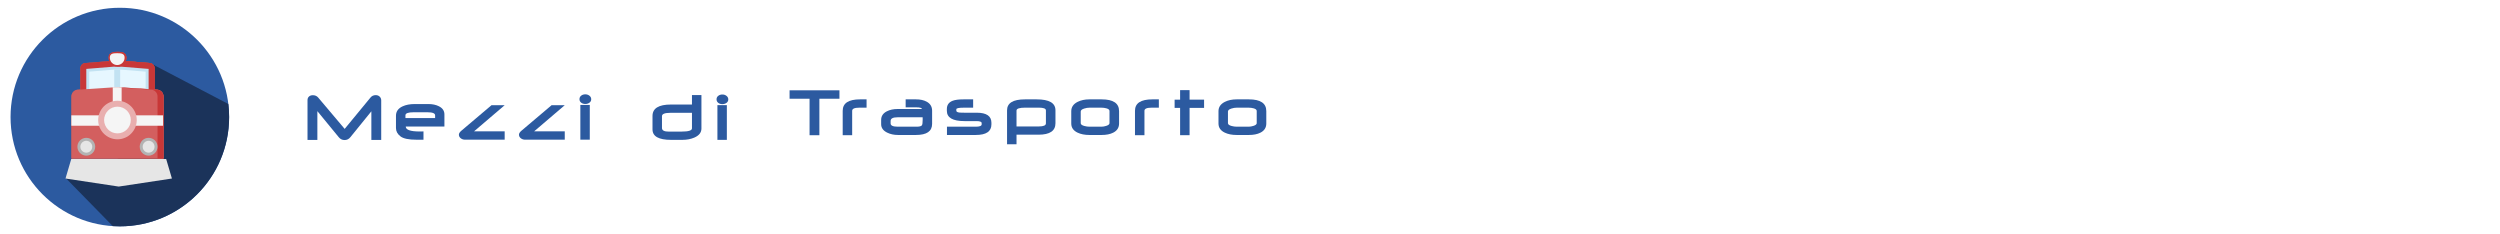 <?xml version="1.0" encoding="UTF-8" standalone="no"?>
<!-- Generator: Adobe Illustrator 19.0.0, SVG Export Plug-In . SVG Version: 6.00 Build 0)  -->

<svg
   version="1.1"
   id="Layer_1"
   x="0px"
   y="0px"
   viewBox="0 0 640 60"
   xml:space="preserve"
   sodipodi:docname="transports_form_icon.svg"
   inkscape:version="1.2.2 (b0a8486541, 2022-12-01)"
   width="640"
   height="60"
   xmlns:inkscape="http://www.inkscape.org/namespaces/inkscape"
   xmlns:sodipodi="http://sodipodi.sourceforge.net/DTD/sodipodi-0.dtd"
   xmlns="http://www.w3.org/2000/svg"
   xmlns:svg="http://www.w3.org/2000/svg"><defs
   id="defs53">










	
	






		
		
		
	
	
	

	
	
	

	
	
</defs><sodipodi:namedview
   id="namedview51"
   pagecolor="#ffffff"
   bordercolor="#000000"
   borderopacity="0.25"
   inkscape:showpageshadow="false"
   inkscape:pageopacity="0.0"
   inkscape:pagecheckerboard="0"
   inkscape:deskcolor="#d1d1d1"
   showgrid="false"
   inkscape:zoom="12.16875"
   inkscape:cx="69.851051"
   inkscape:cy="29.337441"
   inkscape:window-width="2534"
   inkscape:window-height="1408"
   inkscape:window-x="26"
   inkscape:window-y="0"
   inkscape:window-maximized="1"
   inkscape:current-layer="Layer_1" />







<g
   id="g20">
</g>
<g
   id="g22">
</g>
<g
   id="g24">
</g>
<g
   id="g26">
</g>
<g
   id="g28">
</g>
<g
   id="g30">
</g>
<g
   id="g32">
</g>
<g
   id="g34">
</g>
<g
   id="g36">
</g>
<g
   id="g38">
</g>
<g
   id="g40">
</g>
<g
   id="g42">
</g>
<g
   id="g44">
</g>
<g
   id="g46">
</g>
<g
   id="g48">
</g>
<g
   id="g20-3"
   transform="translate(-233.94,-71.36)">
</g><g
   id="g22-5"
   transform="translate(-233.94,-71.36)">
</g><g
   id="g24-6"
   transform="translate(-233.94,-71.36)">
</g><g
   id="g26-2"
   transform="translate(-233.94,-71.36)">
</g><g
   id="g28-9"
   transform="translate(-233.94,-71.36)">
</g><g
   id="g30-1"
   transform="translate(-233.94,-71.36)">
</g><g
   id="g32-2"
   transform="translate(-233.94,-71.36)">
</g><g
   id="g34-7"
   transform="translate(-233.94,-71.36)">
</g><g
   id="g36-0"
   transform="translate(-233.94,-71.36)">
</g><g
   id="g38-9"
   transform="translate(-233.94,-71.36)">
</g><g
   id="g40-3"
   transform="translate(-233.94,-71.36)">
</g><g
   id="g42-6"
   transform="translate(-233.94,-71.36)">
</g><g
   id="g44-0"
   transform="translate(-233.94,-71.36)">
</g><g
   id="g46-6"
   transform="translate(-233.94,-71.36)">
</g><g
   id="g48-2"
   transform="translate(-233.94,-71.36)">
</g><g
   id="g1038"
   transform="matrix(0.115,0,0,0.115,-320.986,1.471)">
</g><g
   id="g1040"
   transform="matrix(0.115,0,0,0.115,-320.986,1.471)">
</g><g
   id="g1042"
   transform="matrix(0.115,0,0,0.115,-320.986,1.471)">
</g><g
   id="g1044"
   transform="matrix(0.115,0,0,0.115,-320.986,1.471)">
</g><g
   id="g1046"
   transform="matrix(0.115,0,0,0.115,-320.986,1.471)">
</g><g
   id="g1048"
   transform="matrix(0.115,0,0,0.115,-320.986,1.471)">
</g><g
   id="g1050"
   transform="matrix(0.115,0,0,0.115,-320.986,1.471)">
</g><g
   id="g1052"
   transform="matrix(0.115,0,0,0.115,-320.986,1.471)">
</g><g
   id="g1054"
   transform="matrix(0.115,0,0,0.115,-320.986,1.471)">
</g><g
   id="g1056"
   transform="matrix(0.115,0,0,0.115,-320.986,1.471)">
</g><g
   id="g1058"
   transform="matrix(0.115,0,0,0.115,-320.986,1.471)">
</g><g
   id="g1060"
   transform="matrix(0.115,0,0,0.115,-320.986,1.471)">
</g><g
   id="g1062"
   transform="matrix(0.115,0,0,0.115,-320.986,1.471)">
</g><g
   id="g1064"
   transform="matrix(0.115,0,0,0.115,-320.986,1.471)">
</g><g
   id="g1066"
   transform="matrix(0.115,0,0,0.115,-320.986,1.471)">
</g><g
   id="g5568"
   transform="translate(-30.253,-162.499)"><g
     id="g5518"
     transform="translate(0,1.074)"><path
       d="m 127.845,197.25 h -2.523 v -7.328 l -5.386,6.639 q -0.582,0.716 -1.467,0.716 -0.904,0 -1.485,-0.716 l -5.485,-6.684 v 7.364 l -2.523,0.009 v -10.182 q 0,-0.591 0.376,-0.931 0.385,-0.34 0.984,-0.34 0.868,0 1.378,0.608 l 6.773,8.017 6.612,-8.026 q 0.51,-0.617 1.342,-0.617 0.617,0 1.011,0.385 0.394,0.376 0.394,0.984 z"
       id="path3486"
       style="font-size:18.324px;font-family:Neuropolitical;-inkscape-font-specification:Neuropolitical;letter-spacing:2.945px;fill:#2c5aa0;stroke-width:1.963;stroke-linecap:round;stroke-linejoin:round" /><path
       d="m 144.023,193.823 h -9.896 q 0,1.262 3.552,1.262 0.233,0 0.564,-0.009 0.331,-0.009 0.421,-0.009 v 2.129 h -1.763 q -3.015,0 -4.125,-0.859 -1.154,-0.886 -1.154,-2.129 v -3.158 q 0,-1.619 1.691,-2.398 1.271,-0.591 3.105,-0.591 h 3.525 q 1.539,0 2.657,0.564 1.423,0.707 1.423,2.085 z m -2.38,-2.174 v -0.698 q 0,-0.787 -1.986,-0.787 h -3.525 q -2.085,0 -2.085,0.769 v 0.716 z"
       id="path3483"
       style="font-size:18.324px;font-family:Neuropolitical;-inkscape-font-specification:Neuropolitical;letter-spacing:2.945px;fill:#2c5aa0;stroke-width:1.963;stroke-linecap:round;stroke-linejoin:round" /><path
       d="m 159.449,197.187 h -10.155 q -0.591,0 -1.056,-0.34 -0.51,-0.376 -0.51,-0.948 0,-0.465 0.626,-1.002 l 7.721,-6.54 h 3.373 l -7.838,6.693 h 7.838 z"
       id="path3480"
       style="font-size:18.324px;font-family:Neuropolitical;-inkscape-font-specification:Neuropolitical;letter-spacing:2.945px;fill:#2c5aa0;stroke-width:1.963;stroke-linecap:round;stroke-linejoin:round" /><path
       d="M 174.831,197.187 H 164.676 q -0.591,0 -1.056,-0.34 -0.51,-0.376 -0.51,-0.948 0,-0.465 0.626,-1.002 l 7.721,-6.54 h 3.373 l -7.838,6.693 h 7.838 z"
       id="path3477"
       style="font-size:18.324px;font-family:Neuropolitical;-inkscape-font-specification:Neuropolitical;letter-spacing:2.945px;fill:#2c5aa0;stroke-width:1.963;stroke-linecap:round;stroke-linejoin:round" /><path
       d="m 181.605,186.835 q 0,0.564 -0.492,0.904 -0.429,0.304 -1.02,0.304 -0.599,0 -1.02,-0.304 -0.474,-0.349 -0.474,-0.931 0,-0.582 0.474,-0.922 0.421,-0.313 1.02,-0.313 0.591,0 1.029,0.331 0.483,0.358 0.483,0.931 z m -0.367,10.352 h -2.416 v -8.894 h 2.416 z"
       id="path3474"
       style="font-size:18.324px;font-family:Neuropolitical;-inkscape-font-specification:Neuropolitical;letter-spacing:2.945px;fill:#2c5aa0;stroke-width:1.963;stroke-linecap:round;stroke-linejoin:round" /></g><g
     id="g5522"
     transform="translate(61.704,-15.173)"><path
       d="m 148.117,210.57 q 0,1.521 -1.781,2.308 -1.36,0.599 -3.105,0.599 h -2.881 q -4.76,0 -4.76,-2.675 v -3.445 q 0,-2.926 4.733,-2.926 h 5.368 v -2.425 h 2.425 z m -2.425,-0.036 v -3.982 h -5.485 q -2.192,0 -2.192,0.85 v 3.042 q 0,0.939 1.798,0.922 l 3.23,-0.009 q 2.648,0 2.648,-0.823 z"
       id="path3471"
       style="font-size:18.324px;font-family:Neuropolitical;-inkscape-font-specification:Neuropolitical;letter-spacing:2.945px;fill:#2c5aa0;stroke-width:1.963;stroke-linecap:round;stroke-linejoin:round" /><path
       d="m 154.99,203.126 q 0,0.564 -0.492,0.904 -0.429,0.304 -1.02,0.304 -0.599,0 -1.02,-0.304 -0.474,-0.349 -0.474,-0.931 0,-0.582 0.474,-0.922 0.421,-0.313 1.02,-0.313 0.591,0 1.029,0.331 0.483,0.358 0.483,0.931 z m -0.367,10.352 h -2.416 v -8.894 h 2.416 z"
       id="path3468"
       style="font-size:18.324px;font-family:Neuropolitical;-inkscape-font-specification:Neuropolitical;letter-spacing:2.945px;fill:#2c5aa0;stroke-width:1.963;stroke-linecap:round;stroke-linejoin:round" /></g><g
     id="g5547"
     transform="translate(148.114,-29.58)"><path
       d="m 97.037,217.354 h -5.136 v 9.341 h -2.514 v -9.341 h -5.118 v -2.156 h 12.768 z"
       id="path3465"
       style="font-size:18.324px;font-family:Neuropolitical;-inkscape-font-specification:Neuropolitical;letter-spacing:2.945px;fill:#2c5aa0;stroke-width:1.963;stroke-linecap:round;stroke-linejoin:round" /><path
       d="m 103.981,219.644 h -1.861 q -1.825,0 -1.825,0.796 v 6.254 h -2.425 v -6.254 q 0,-2.926 4.474,-2.926 h 1.637 z"
       id="path3462"
       style="font-size:18.324px;font-family:Neuropolitical;-inkscape-font-specification:Neuropolitical;letter-spacing:2.945px;fill:#2c5aa0;stroke-width:1.963;stroke-linecap:round;stroke-linejoin:round" /><path
       d="m 120.759,223.787 q 0,2.845 -4.134,2.845 h -4.617 q -1.539,0 -2.765,-0.608 -1.53,-0.761 -1.53,-2.147 v -1.092 q 0,-1.467 1.458,-2.21 1.145,-0.591 2.774,-0.591 h 6.192 q 0,-0.429 -1.512,-0.429 h -2.639 v -2.04 h 2.639 q 1.673,0 2.765,0.608 1.369,0.761 1.369,2.299 z m -2.416,-1.02 v -0.259 l -0.009,-0.403 h -6.433 q -1.763,0 -1.763,0.939 v 0.635 q 0,0.832 1.816,0.832 h 4.867 q 1.065,0 1.324,-0.358 0.197,-0.277 0.197,-1.387 z"
       id="path3459"
       style="font-size:18.324px;font-family:Neuropolitical;-inkscape-font-specification:Neuropolitical;letter-spacing:2.945px;fill:#2c5aa0;stroke-width:1.963;stroke-linecap:round;stroke-linejoin:round" /><path
       d="m 135.943,223.912 q 0,2.72 -4.008,2.72 h -7.373 v -2.12 h 7.381 q 1.503,0 1.503,-0.599 v -0.322 q 0,-0.51 -1.342,-0.51 h -3.069 q -4.5,0 -4.5,-2.631 v -0.465 q 0,-1.548 1.494,-2.112 0.939,-0.358 2.8,-0.358 h 2.434 v 2.129 h -2.353 q -1.95,0 -1.95,0.403 v 0.385 q 0,0.385 0.895,0.474 0.242,0.027 1.19,0.027 h 3.132 q 3.767,0 3.767,2.586 z"
       id="path3456"
       style="font-size:18.324px;font-family:Neuropolitical;-inkscape-font-specification:Neuropolitical;letter-spacing:2.945px;fill:#2c5aa0;stroke-width:1.963;stroke-linecap:round;stroke-linejoin:round" /><path
       d="m 152.336,223.635 q 0,2.926 -4.348,2.926 h -5.619 v 2.443 h -2.425 v -8.67 q 0,-2.818 4.581,-2.818 h 3.006 q 4.805,0 4.805,2.792 z m -2.443,0.027 v -3.328 q 0,-0.698 -1.834,-0.698 h -3.454 q -2.237,0 -2.237,0.743 v 4.071 h 5.699 q 1.825,0 1.825,-0.787 z"
       id="path3453"
       style="font-size:18.324px;font-family:Neuropolitical;-inkscape-font-specification:Neuropolitical;letter-spacing:2.945px;fill:#2c5aa0;stroke-width:1.963;stroke-linecap:round;stroke-linejoin:round" /><path
       d="m 168.621,223.698 q 0,1.593 -1.521,2.353 -1.163,0.582 -2.935,0.582 h -3.14 q -1.772,0 -3.015,-0.591 -1.628,-0.769 -1.628,-2.344 v -3.158 q 0,-1.557 1.619,-2.38 1.279,-0.644 3.015,-0.644 h 3.149 q 4.456,0 4.456,3.006 z m -2.452,-0.089 v -3.123 q 0,-0.465 -0.814,-0.68 -0.564,-0.161 -1.244,-0.161 h -3.069 q -0.653,0 -1.324,0.215 -0.913,0.277 -0.913,0.769 v 2.979 q 0,0.474 0.939,0.725 0.671,0.179 1.306,0.179 h 3.069 q 0.555,0 1.208,-0.206 0.841,-0.268 0.841,-0.698 z"
       id="path3450"
       style="font-size:18.324px;font-family:Neuropolitical;-inkscape-font-specification:Neuropolitical;letter-spacing:2.945px;fill:#2c5aa0;stroke-width:1.963;stroke-linecap:round;stroke-linejoin:round" /><path
       d="m 178.805,219.644 h -1.861 q -1.825,0 -1.825,0.796 v 6.254 h -2.425 v -6.254 q 0,-2.926 4.474,-2.926 h 1.637 z"
       id="path3447"
       style="font-size:18.324px;font-family:Neuropolitical;-inkscape-font-specification:Neuropolitical;letter-spacing:2.945px;fill:#2c5aa0;stroke-width:1.963;stroke-linecap:round;stroke-linejoin:round" /><path
       d="m 190.384,219.698 h -3.713 v 6.988 h -2.425 v -6.988 h -1.405 v -2.103 h 1.405 v -2.443 h 2.425 v 2.434 h 3.713 z"
       id="path3444"
       style="font-size:18.324px;font-family:Neuropolitical;-inkscape-font-specification:Neuropolitical;letter-spacing:2.945px;fill:#2c5aa0;stroke-width:1.963;stroke-linecap:round;stroke-linejoin:round" /><path
       d="m 206.311,223.698 q 0,1.593 -1.521,2.353 -1.163,0.582 -2.935,0.582 h -3.14 q -1.772,0 -3.015,-0.591 -1.628,-0.769 -1.628,-2.344 v -3.158 q 0,-1.557 1.619,-2.38 1.279,-0.644 3.015,-0.644 h 3.149 q 4.456,0 4.456,3.006 z m -2.452,-0.089 v -3.123 q 0,-0.465 -0.814,-0.68 -0.564,-0.161 -1.244,-0.161 h -3.069 q -0.653,0 -1.324,0.215 -0.913,0.277 -0.913,0.769 v 2.979 q 0,0.474 0.939,0.725 0.671,0.179 1.306,0.179 h 3.069 q 0.555,0 1.208,-0.206 0.841,-0.268 0.841,-0.698 z"
       id="path3441"
       style="font-size:18.324px;font-family:Neuropolitical;-inkscape-font-specification:Neuropolitical;letter-spacing:2.945px;fill:#2c5aa0;stroke-width:1.963;stroke-linecap:round;stroke-linejoin:round" /></g></g><g
   id="g3215"
   transform="matrix(0.554,0,0,0.554,-22.153,-12.28)"><circle
     style="fill:#2c5aa0;fill-opacity:1;stroke-width:0.197"
     cx="95.363"
     cy="76.256"
     r="50.5"
     id="circle2-1" /><path
     style="fill:#1b335a;fill-opacity:1;stroke-width:0.197"
     d="M 145.504,70.228 109.275,51.269 c -0.151,23.554 3.408,44.106 -39.025,53.069 l 21.861,22.31 c 1.076,0.069 2.16,0.107 3.253,0.107 27.89,0 50.5,-22.61 50.5,-50.5 0,-2.04 -0.124,-4.051 -0.359,-6.027 z"
     id="path4-9"
     sodipodi:nodetypes="ccccssc" /></g><g
   id="g1101"
   transform="matrix(0.885,0,0,0.885,3.503,5.271)"><path
     style="fill:#cc584c;stroke-width:0.107"
     d="m 40.748,20.609 v -6.867 c 0,-0.708 -0.575,-1.362 -1.277,-1.454 l -8.165,-0.66 c -0.708,-0.018 -1.866,-0.021 -2.575,-0.006 l -8.165,0.666 c -0.702,0.091 -1.277,0.745 -1.277,1.453 v 6.867 z"
     id="path4103" /><path
     style="fill:#bf5347;stroke-width:0.107"
     d="m 39.471,12.289 -8.165,-0.66 c -0.57,-0.015 -1.427,-0.019 -2.111,-0.012 0.302,0.003 0.588,0.007 0.823,0.012 l 8.165,0.66 c 0.702,0.091 1.277,0.745 1.277,1.454 v 6.867 h 1.288 v -6.867 c 0,-0.708 -0.575,-1.362 -1.277,-1.454 z"
     id="path4105" /><path
     style="fill:#c2e2f2;stroke-width:0.107"
     d="M 21.006,20.18 V 13.975 l 7.812,-0.637 c 0.286,-0.005 0.64,-0.008 1.004,-0.008 0.494,0 1.006,0.005 1.393,0.014 l 7.816,0.632 v 6.204 z"
     id="path4107" /><path
     style="fill:#cceeff;stroke-width:0.107"
     d="m 21.865,20.609 v -5.842 l 6.997,-0.571 c 0.277,-0.005 0.615,-0.007 0.961,-0.007 0.476,0 0.97,0.004 1.349,0.013 l 7.001,0.566 v 5.841 z"
     id="path4109" /><rect
     id="SVGCleanerId_0"
     x="29.161"
     y="14.171"
     style="fill:#c2e2f2;stroke-width:0.107"
     width="1.717"
     height="5.579" /><path
     style="fill:#cc584c;stroke-width:0.107"
     d="M 43.323,39.921 V 21.896 c 0,-0.944 -0.768,-1.797 -1.708,-1.895 l -9.88,-0.645 c -0.944,-0.019 -2.489,-0.023 -3.433,-0.007 l -9.88,0.652 c -0.939,0.098 -1.707,0.951 -1.707,1.895 V 39.921 Z"
     id="path4112" /><path
     style="fill:#bf5347;stroke-width:0.107"
     d="m 41.616,20.002 -9.88,-0.645 c -0.758,-0.015 -1.899,-0.02 -2.81,-0.013 0.4,0.003 0.781,0.008 1.094,0.013 l 9.88,0.645 c 0.939,0.098 1.708,0.951 1.708,1.895 v 18.025 h 1.717 V 21.896 c 0,-0.944 -0.768,-1.797 -1.708,-1.895 z"
     id="path4114" /><path
     style="fill:#994239;stroke-width:0.107"
     d="M 31.307,27.476 V 19.349 C 30.37,19.337 28.732,19.321 28.732,19.321 v 8.154 H 16.715 v 3.004 h 11.588 3.004 12.017 v -3.004 z"
     id="path4116" /><circle
     style="fill:#f5f5f5;stroke-width:0.107"
     cx="30.019"
     cy="28.763"
     r="4.721"
     id="circle4118" /><circle
     style="fill:none;stroke:#242424;stroke-width:0.429;stroke-miterlimit:10"
     cx="30.019"
     cy="28.763"
     r="4.721"
     id="circle4138" /><circle
     style="fill:#b3b3b3;stroke-width:0.107"
     cx="21.006"
     cy="36.488"
     r="2.575"
     id="circle4140" /><circle
     style="fill:#e6e6e6;stroke-width:0.107"
     cx="21.006"
     cy="36.488"
     r="1.717"
     id="circle4142" /><circle
     style="fill:#b3b3b3;stroke-width:0.107"
     cx="39.032"
     cy="36.488"
     r="2.575"
     id="circle4144" /><circle
     style="fill:#e6e6e6;stroke-width:0.107"
     cx="39.032"
     cy="36.488"
     r="1.717"
     id="circle4146" /><path
     style="fill:#cc584c;stroke-width:0.107"
     d="m 32.594,10.738 c 0,1.422 -1.154,2.575 -2.575,2.575 -1.422,0 -2.575,-1.154 -2.575,-2.575 0,-1.421 1.153,-1.717 2.575,-1.717 1.422,0 2.575,0.295 2.575,1.717 z"
     id="path4148" /><path
     style="fill:#bf5347;stroke-width:0.107"
     d="m 30.019,9.021 c -0.073,0 -0.144,0.001 -0.215,0.003 1.321,0.03 2.36,0.364 2.36,1.714 0,1.35 -1.039,2.455 -2.36,2.564 0.071,0.006 0.142,0.011 0.215,0.011 1.422,0 2.575,-1.154 2.575,-2.575 0,-1.421 -1.153,-1.717 -2.575,-1.717 z"
     id="path4150" /><path
     id="SVGCleanerId_1"
     style="fill:#f5f5f5;stroke-width:0.107"
     d="m 32.165,10.738 c 0,1.185 -0.96,2.146 -2.146,2.146 -1.185,0 -2.146,-0.96 -2.146,-2.146 0,-1.185 0.961,-1.288 2.146,-1.288 1.185,0 2.146,0.102 2.146,1.288 z" /><path
     style="fill:#c83737;stroke-width:0.107"
     d="m 40.748,20.609 v -6.867 c 0,-0.708 -0.575,-1.362 -1.277,-1.454 l -8.165,-0.66 c -0.708,-0.018 -1.866,-0.021 -2.575,-0.006 l -8.165,0.666 c -0.702,0.091 -1.277,0.745 -1.277,1.453 v 6.867 z"
     id="path4153" /><path
     style="fill:#c83737;stroke-width:0.107"
     d="m 39.471,12.289 -8.165,-0.66 c -0.57,-0.015 -1.427,-0.019 -2.111,-0.012 0.302,0.003 0.588,0.007 0.823,0.012 l 8.165,0.66 c 0.702,0.091 1.277,0.745 1.277,1.454 v 6.867 h 1.288 v -6.867 c 0,-0.708 -0.575,-1.362 -1.277,-1.454 z"
     id="path4155" /><path
     style="fill:#c2e2f2;stroke-width:0.107"
     d="M 21.006,20.18 V 13.975 l 7.812,-0.637 c 0.286,-0.005 0.64,-0.008 1.004,-0.008 0.494,0 1.006,0.005 1.393,0.014 l 7.816,0.632 v 6.204 z"
     id="path4157" /><path
     style="fill:#e6f7ff;stroke-width:0.107"
     d="m 21.865,20.609 v -5.842 l 6.997,-0.571 c 0.277,-0.005 0.615,-0.007 0.961,-0.007 0.476,0 0.97,0.004 1.349,0.013 l 7.001,0.566 v 5.841 z"
     id="path4159" /><g
     id="g4162"
     transform="matrix(0.107,0,0,0.107,2.552,3.442)">
	<rect
   id="SVGCleanerId_0_1_"
   x="248"
   y="100"
   style="fill:#c2e2f2"
   width="16"
   height="52" />
</g><path
     style="fill:#d35f5f;stroke-width:0.107"
     d="M 43.323,39.921 V 21.896 c 0,-0.944 -0.768,-1.797 -1.708,-1.895 l -9.88,-0.645 c -0.944,-0.019 -2.489,-0.023 -3.433,-0.007 l -9.88,0.652 c -0.939,0.098 -1.707,0.951 -1.707,1.895 V 39.921 Z"
     id="path4164" /><path
     style="fill:#c83737;stroke-width:0.107"
     d="m 41.616,20.002 -9.88,-0.645 c -0.758,-0.015 -1.899,-0.02 -2.81,-0.013 0.4,0.003 0.781,0.008 1.094,0.013 l 9.88,0.645 c 0.939,0.098 1.708,0.951 1.708,1.895 v 18.025 h 1.717 V 21.896 c 0,-0.944 -0.768,-1.797 -1.708,-1.895 z"
     id="path4166" /><g
     id="g4172"
     transform="matrix(0.107,0,0,0.107,2.552,3.442)">
	<path
   style="fill:#f5f5f5"
   d="M 268,224 V 148.256 C 259.272,148.144 244,148 244,148 v 76 H 132 v 28 h 108 28 112 v -28 z"
   id="path4168" />
	<circle
   style="fill:#f5f5f5"
   cx="256"
   cy="236"
   r="44"
   id="circle4170" />
</g><polygon
     style="fill:#e6e6e6"
     points="108,407.952 124,340 388,340 404,407.952 256,436 "
     id="polygon4174"
     transform="matrix(0.104,0,0,0.083,3.756,11.824)" /><path
     style="fill:#e9afaf;stroke-width:0.107"
     d="m 30.019,34.342 c -3.076,0 -5.579,-2.503 -5.579,-5.579 0,-3.076 2.503,-5.579 5.579,-5.579 3.076,0 5.579,2.503 5.579,5.579 0,3.076 -2.503,5.579 -5.579,5.579 z m 0,-9.442 c -2.13,0 -3.863,1.733 -3.863,3.863 0,2.13 1.733,3.863 3.863,3.863 2.13,0 3.863,-1.733 3.863,-3.863 0,-2.13 -1.733,-3.863 -3.863,-3.863 z"
     id="path4192" /><circle
     style="fill:#b3b3b3;stroke-width:0.107"
     cx="21.006"
     cy="36.488"
     r="2.575"
     id="circle4194" /><circle
     style="fill:#e6e6e6;stroke-width:0.107"
     cx="21.006"
     cy="36.488"
     r="1.717"
     id="circle4196" /><circle
     style="fill:#b3b3b3;stroke-width:0.107"
     cx="39.032"
     cy="36.488"
     r="2.575"
     id="circle4198" /><circle
     style="fill:#e6e6e6;stroke-width:0.107"
     cx="39.032"
     cy="36.488"
     r="1.717"
     id="circle4200" /><path
     style="fill:#c83737;stroke-width:0.107"
     d="m 32.594,10.738 c 0,1.422 -1.154,2.575 -2.575,2.575 -1.422,0 -2.575,-1.154 -2.575,-2.575 0,-1.421 1.153,-1.717 2.575,-1.717 1.422,0 2.575,0.295 2.575,1.717 z"
     id="path4202" /><path
     style="fill:#c83737;stroke-width:0.107"
     d="m 30.019,9.021 c -0.073,0 -0.144,0.001 -0.215,0.003 1.321,0.03 2.36,0.364 2.36,1.714 0,1.35 -1.039,2.455 -2.36,2.564 0.071,0.006 0.142,0.011 0.215,0.011 1.422,0 2.575,-1.154 2.575,-2.575 0,-1.421 -1.153,-1.717 -2.575,-1.717 z"
     id="path4204" /><g
     id="g4207"
     transform="matrix(0.107,0,0,0.107,2.552,3.442)">
	<path
   id="SVGCleanerId_1_1_"
   style="fill:#f5f5f5"
   d="m 276,68 c 0,11.048 -8.952,20 -20,20 -11.044,0 -20,-8.952 -20,-20 0,-11.048 8.956,-12 20,-12 11.048,0 20,0.952 20,12 z" />
</g></g></svg>
